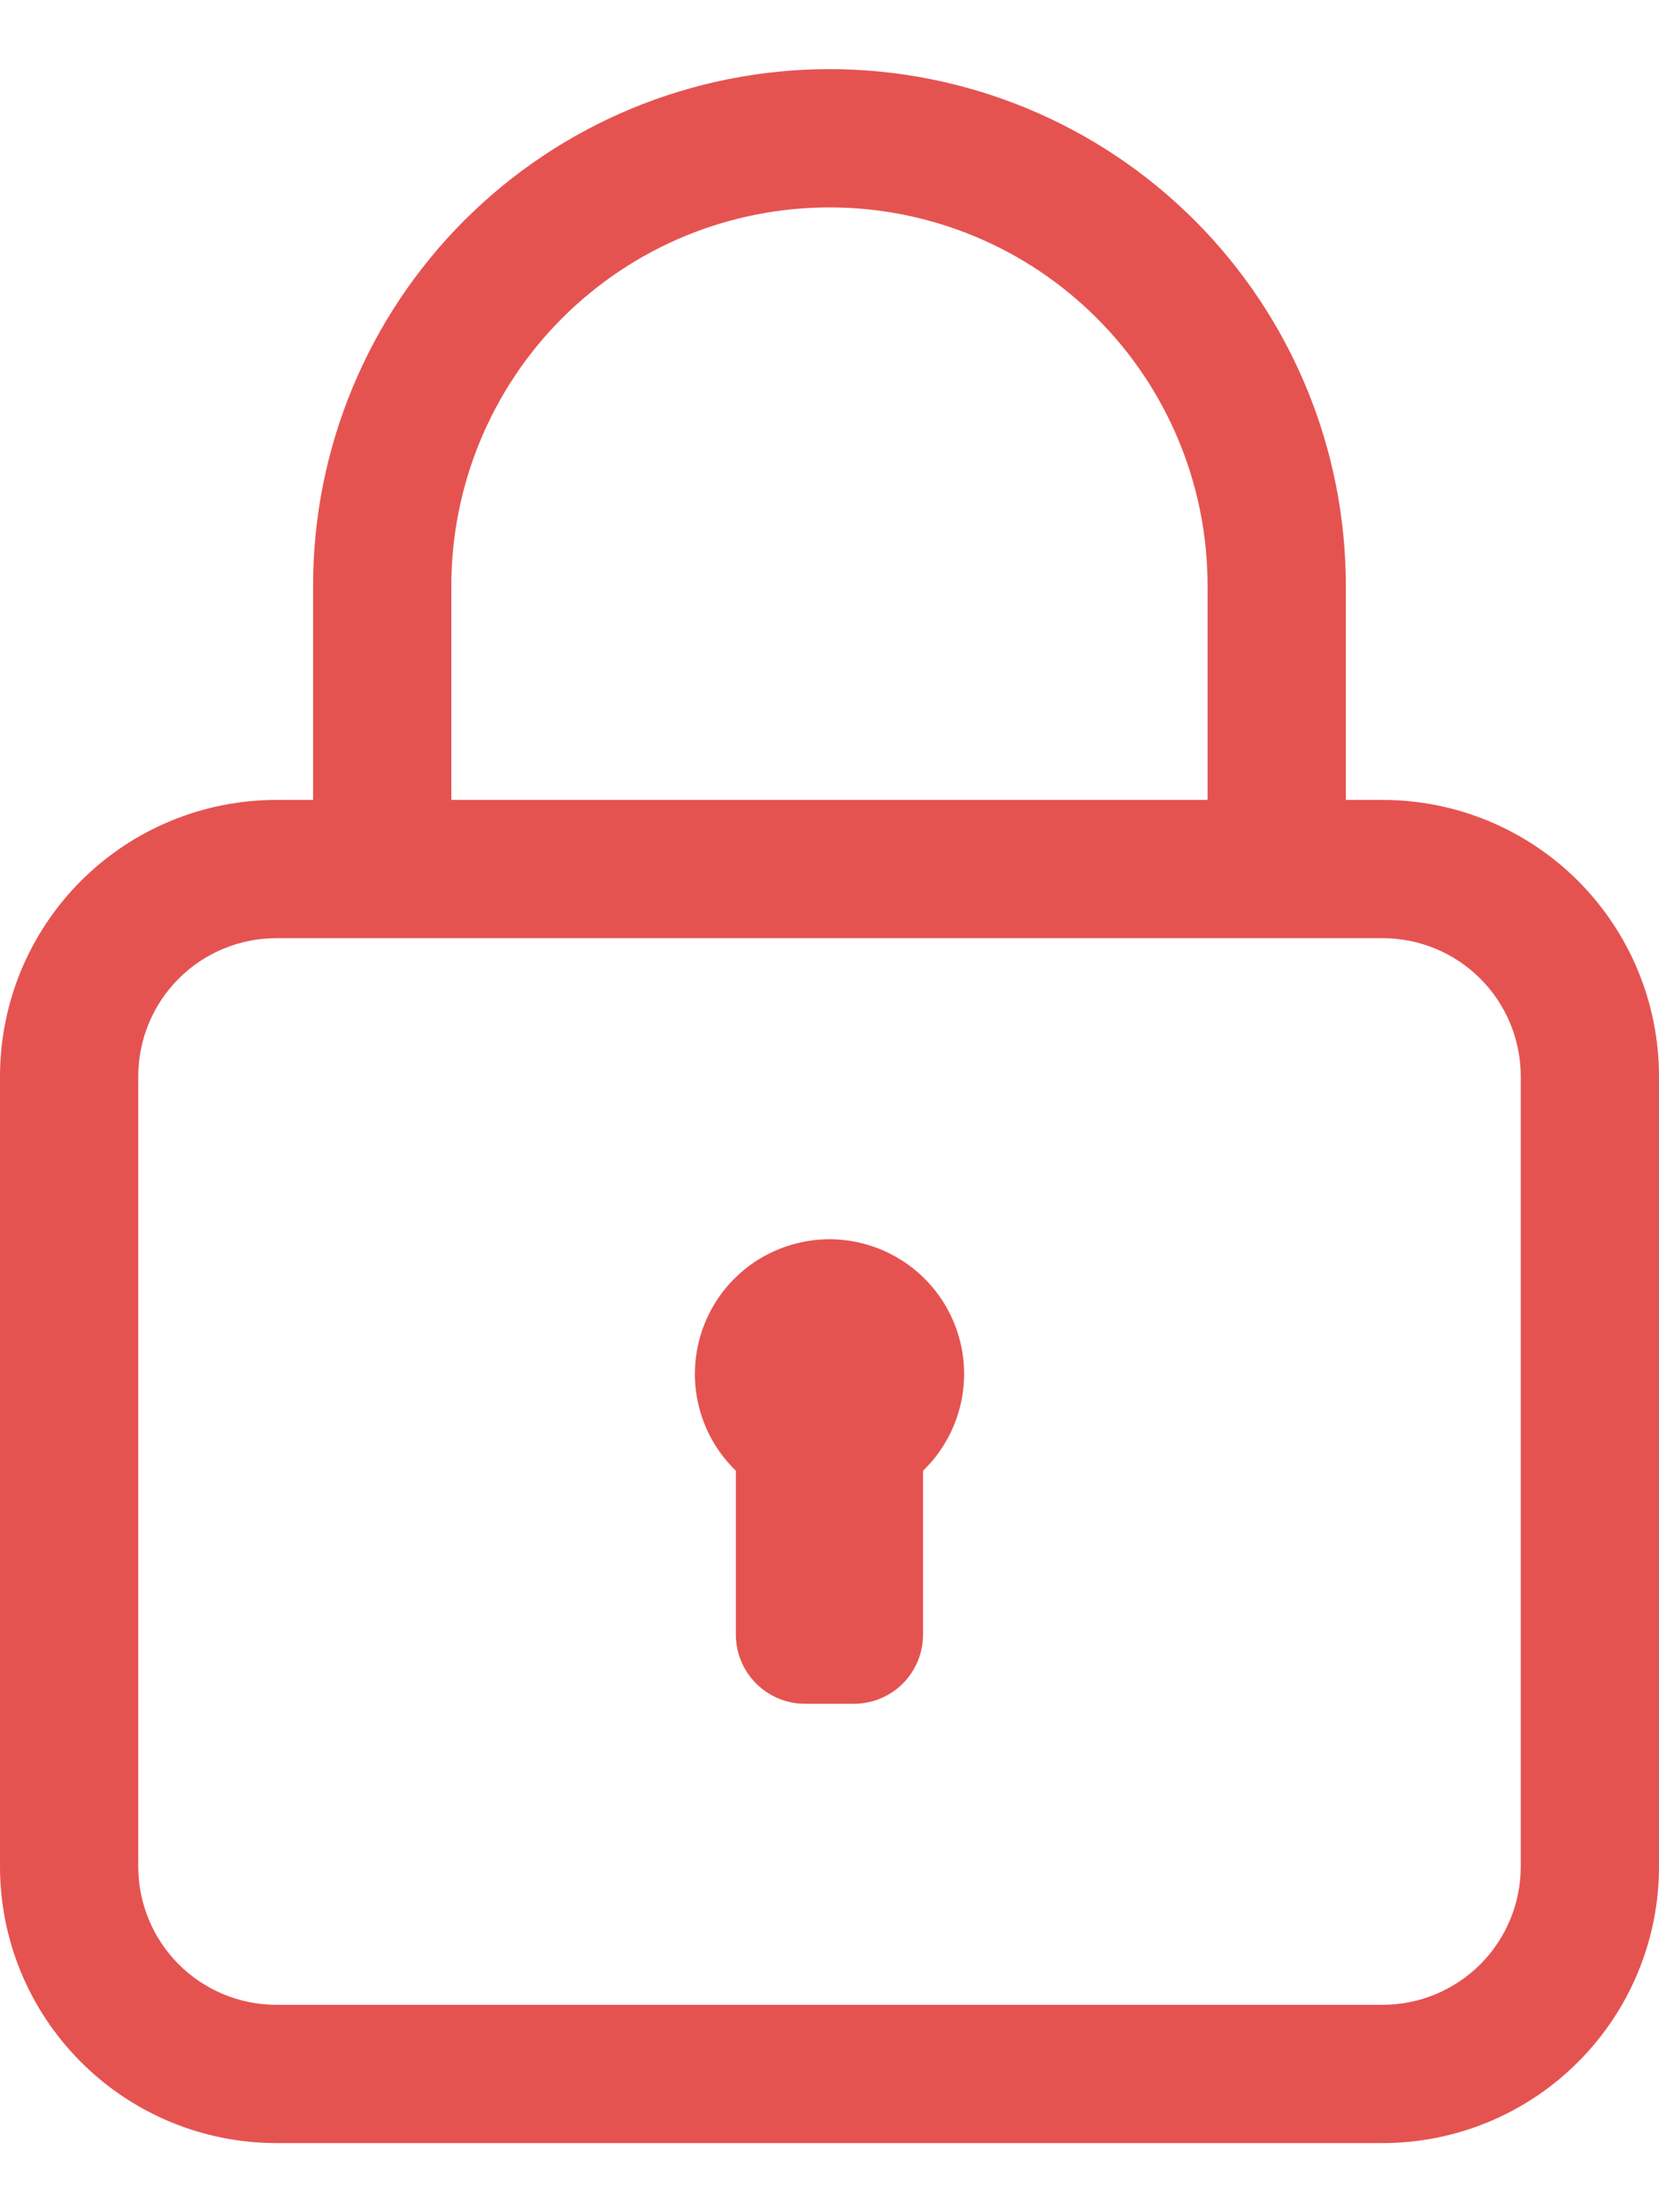 <svg width="18" height="24" viewBox="0 0 18 24" fill="none" xmlns="http://www.w3.org/2000/svg">
<path d="M15 8.678H14.602V6.353C14.602 4.867 14.012 3.442 12.962 2.391C11.911 1.34 10.486 0.75 9 0.75C7.514 0.75 6.089 1.34 5.038 2.391C3.988 3.442 3.397 4.867 3.397 6.353V8.678H3C2.204 8.678 1.441 8.994 0.879 9.556C0.316 10.119 0 10.882 0 11.678V20.25C0 21.046 0.316 21.809 0.879 22.371C1.441 22.934 2.204 23.25 3 23.25H15C15.796 23.25 16.559 22.934 17.121 22.371C17.684 21.809 18 21.046 18 20.25V11.678C18 10.882 17.684 10.119 17.121 9.556C16.559 8.994 15.796 8.678 15 8.678ZM4.897 6.353C4.897 5.814 5.004 5.28 5.21 4.783C5.416 4.285 5.718 3.833 6.099 3.452C6.48 3.071 6.932 2.768 7.43 2.562C7.928 2.356 8.461 2.25 9 2.25C9.539 2.25 10.072 2.356 10.57 2.562C11.068 2.768 11.52 3.071 11.901 3.452C12.282 3.833 12.584 4.285 12.79 4.783C12.996 5.28 13.102 5.814 13.102 6.353V8.678H4.897V6.353ZM16.5 20.25C16.5 20.648 16.342 21.029 16.061 21.311C15.779 21.592 15.398 21.75 15 21.75H3C2.602 21.75 2.221 21.592 1.939 21.311C1.658 21.029 1.5 20.648 1.5 20.25V11.678C1.5 11.28 1.658 10.898 1.939 10.617C2.221 10.335 2.602 10.178 3 10.178H15C15.398 10.178 15.779 10.335 16.061 10.617C16.342 10.898 16.5 11.28 16.5 11.678V20.25Z" fill="#E55351"/>
<path d="M9 13.444C8.709 13.445 8.425 13.532 8.183 13.694C7.942 13.857 7.755 14.088 7.646 14.358C7.537 14.627 7.511 14.924 7.571 15.208C7.631 15.493 7.775 15.753 7.984 15.956V17.734C7.984 17.933 8.063 18.123 8.204 18.264C8.345 18.405 8.536 18.484 8.734 18.484H9.265C9.464 18.484 9.655 18.405 9.796 18.264C9.936 18.123 10.015 17.933 10.015 17.734V15.956C10.225 15.753 10.368 15.493 10.429 15.208C10.489 14.924 10.463 14.627 10.354 14.358C10.245 14.088 10.058 13.857 9.816 13.694C9.575 13.532 9.291 13.445 9 13.444Z" fill="#E55351"/>
</svg>

